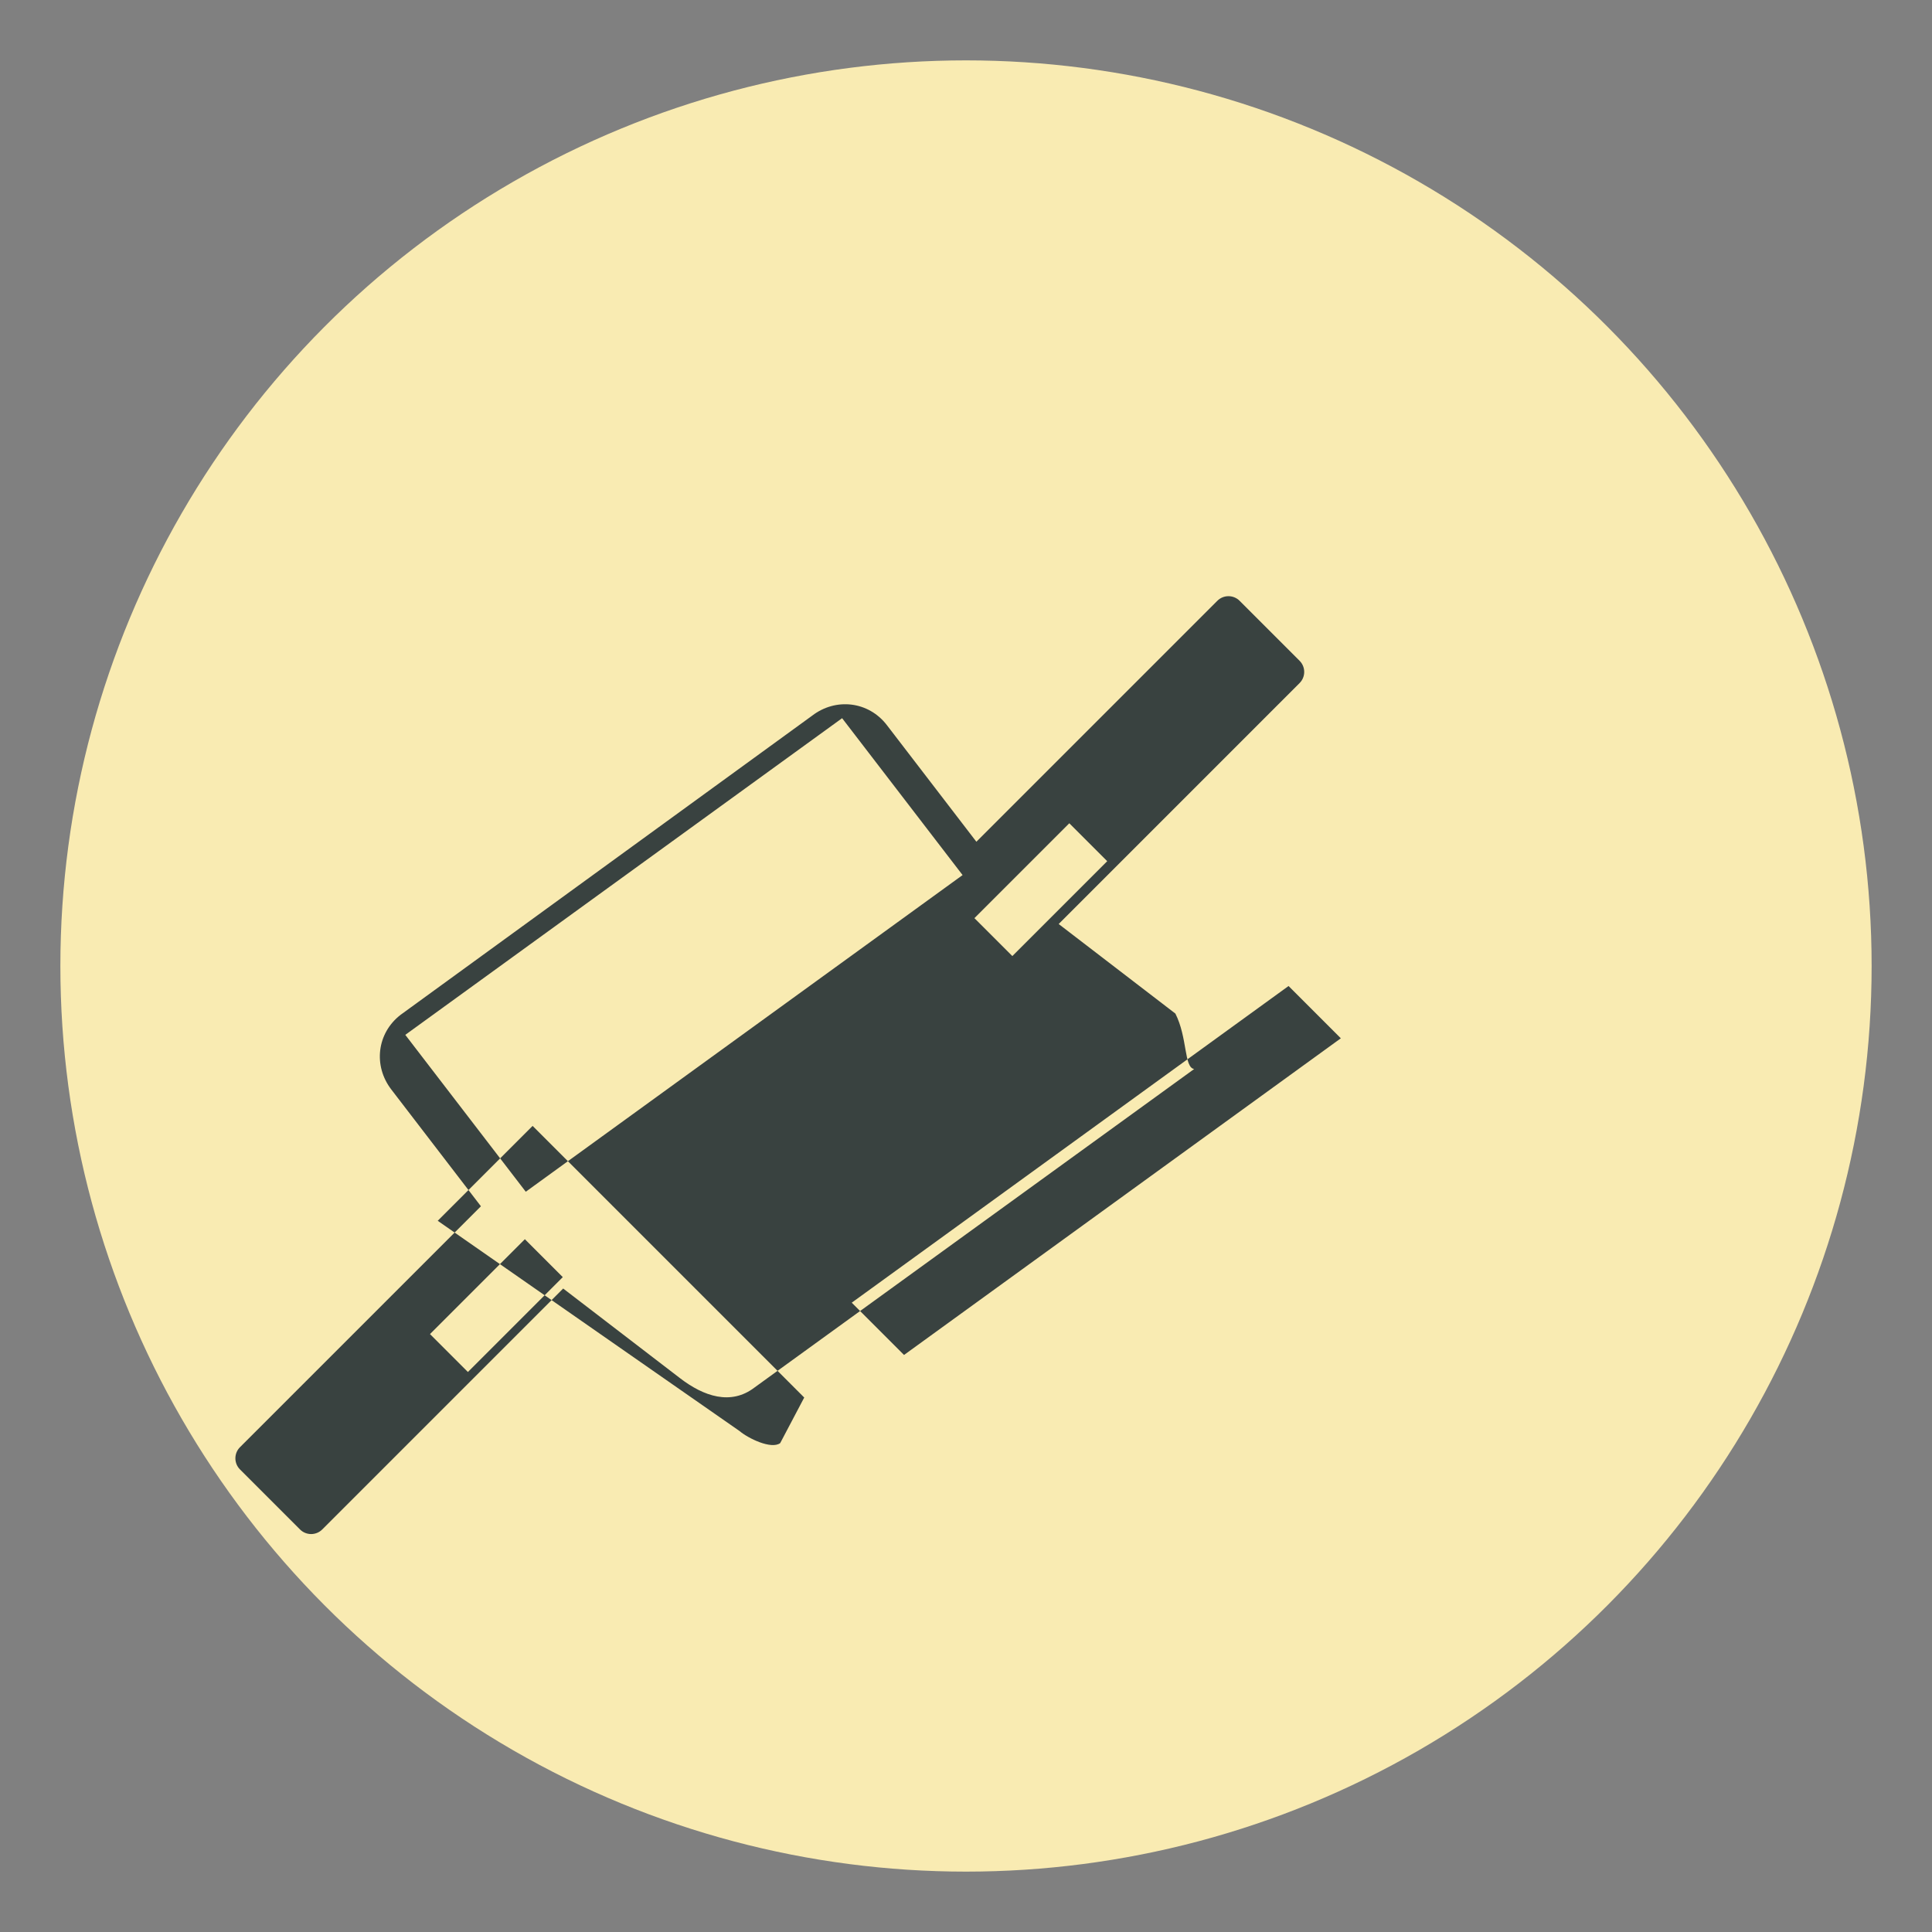 <svg
  version="1.1"
  id="Layer_1"
  xmlns="http://www.w3.org/2000/svg"
  xmlns:xlink="http://www.w3.org/1999/xlink"
  viewBox="0 0 64 64"
  enable-background="new 0 0 64 64"
  xml:space="preserve"
>
  <rect x="0" y="0" width="64" height="64" fill="#808080" stroke="none"/>
  <circle fill="#F9EBB2" cx="32" cy="32" r="30" />
  <g>
    <path
      fill="#394240"
      d="M38.936,33.576L35.07,30.609l7.982-7.983c0.202-0.202,0.202-0.533,0-0.735l-1.99-1.99
    c-0.202-0.202-0.533-0.202-0.735,0l-7.983,7.983l-2.967-3.866c-0.606-0.787-1.69-0.914-2.477-0.308L13.272,33.616
    c-0.787,0.606-0.914,1.69-0.308,2.477l2.967,3.866l-7.982,7.982c-0.202,0.202-0.202,0.533,0,0.735l1.99,1.99
    c0.202,0.202,0.533,0.202,0.735,0l7.982-7.982l3.867,2.967c0.787,0.606,1.69,0.914,2.477,0.308l14.558-10.546
    C39.218,35.361,39.342,34.377,38.936,33.576z M17.417,39.478l-3.991-5.197l14.47-10.49l3.991,5.197L17.417,39.478z M35.422,27.272
    l1.256,1.256l-3.143,3.143l-1.256-1.256L35.422,27.272z M15.5,45.449l-1.256-1.256l3.143-3.143l1.256,1.256L15.5,45.449z
     M25.845,47.805c-0.297,0.216-1.062-0.158-1.348-0.401L14.5,40.44l3.143-3.143l8.998,8.998L25.845,47.805z M29.947,44.885
    l-1.732-1.732l14.47-10.49l1.732,1.732L29.947,44.885z"
    />
  </g>
</svg>
